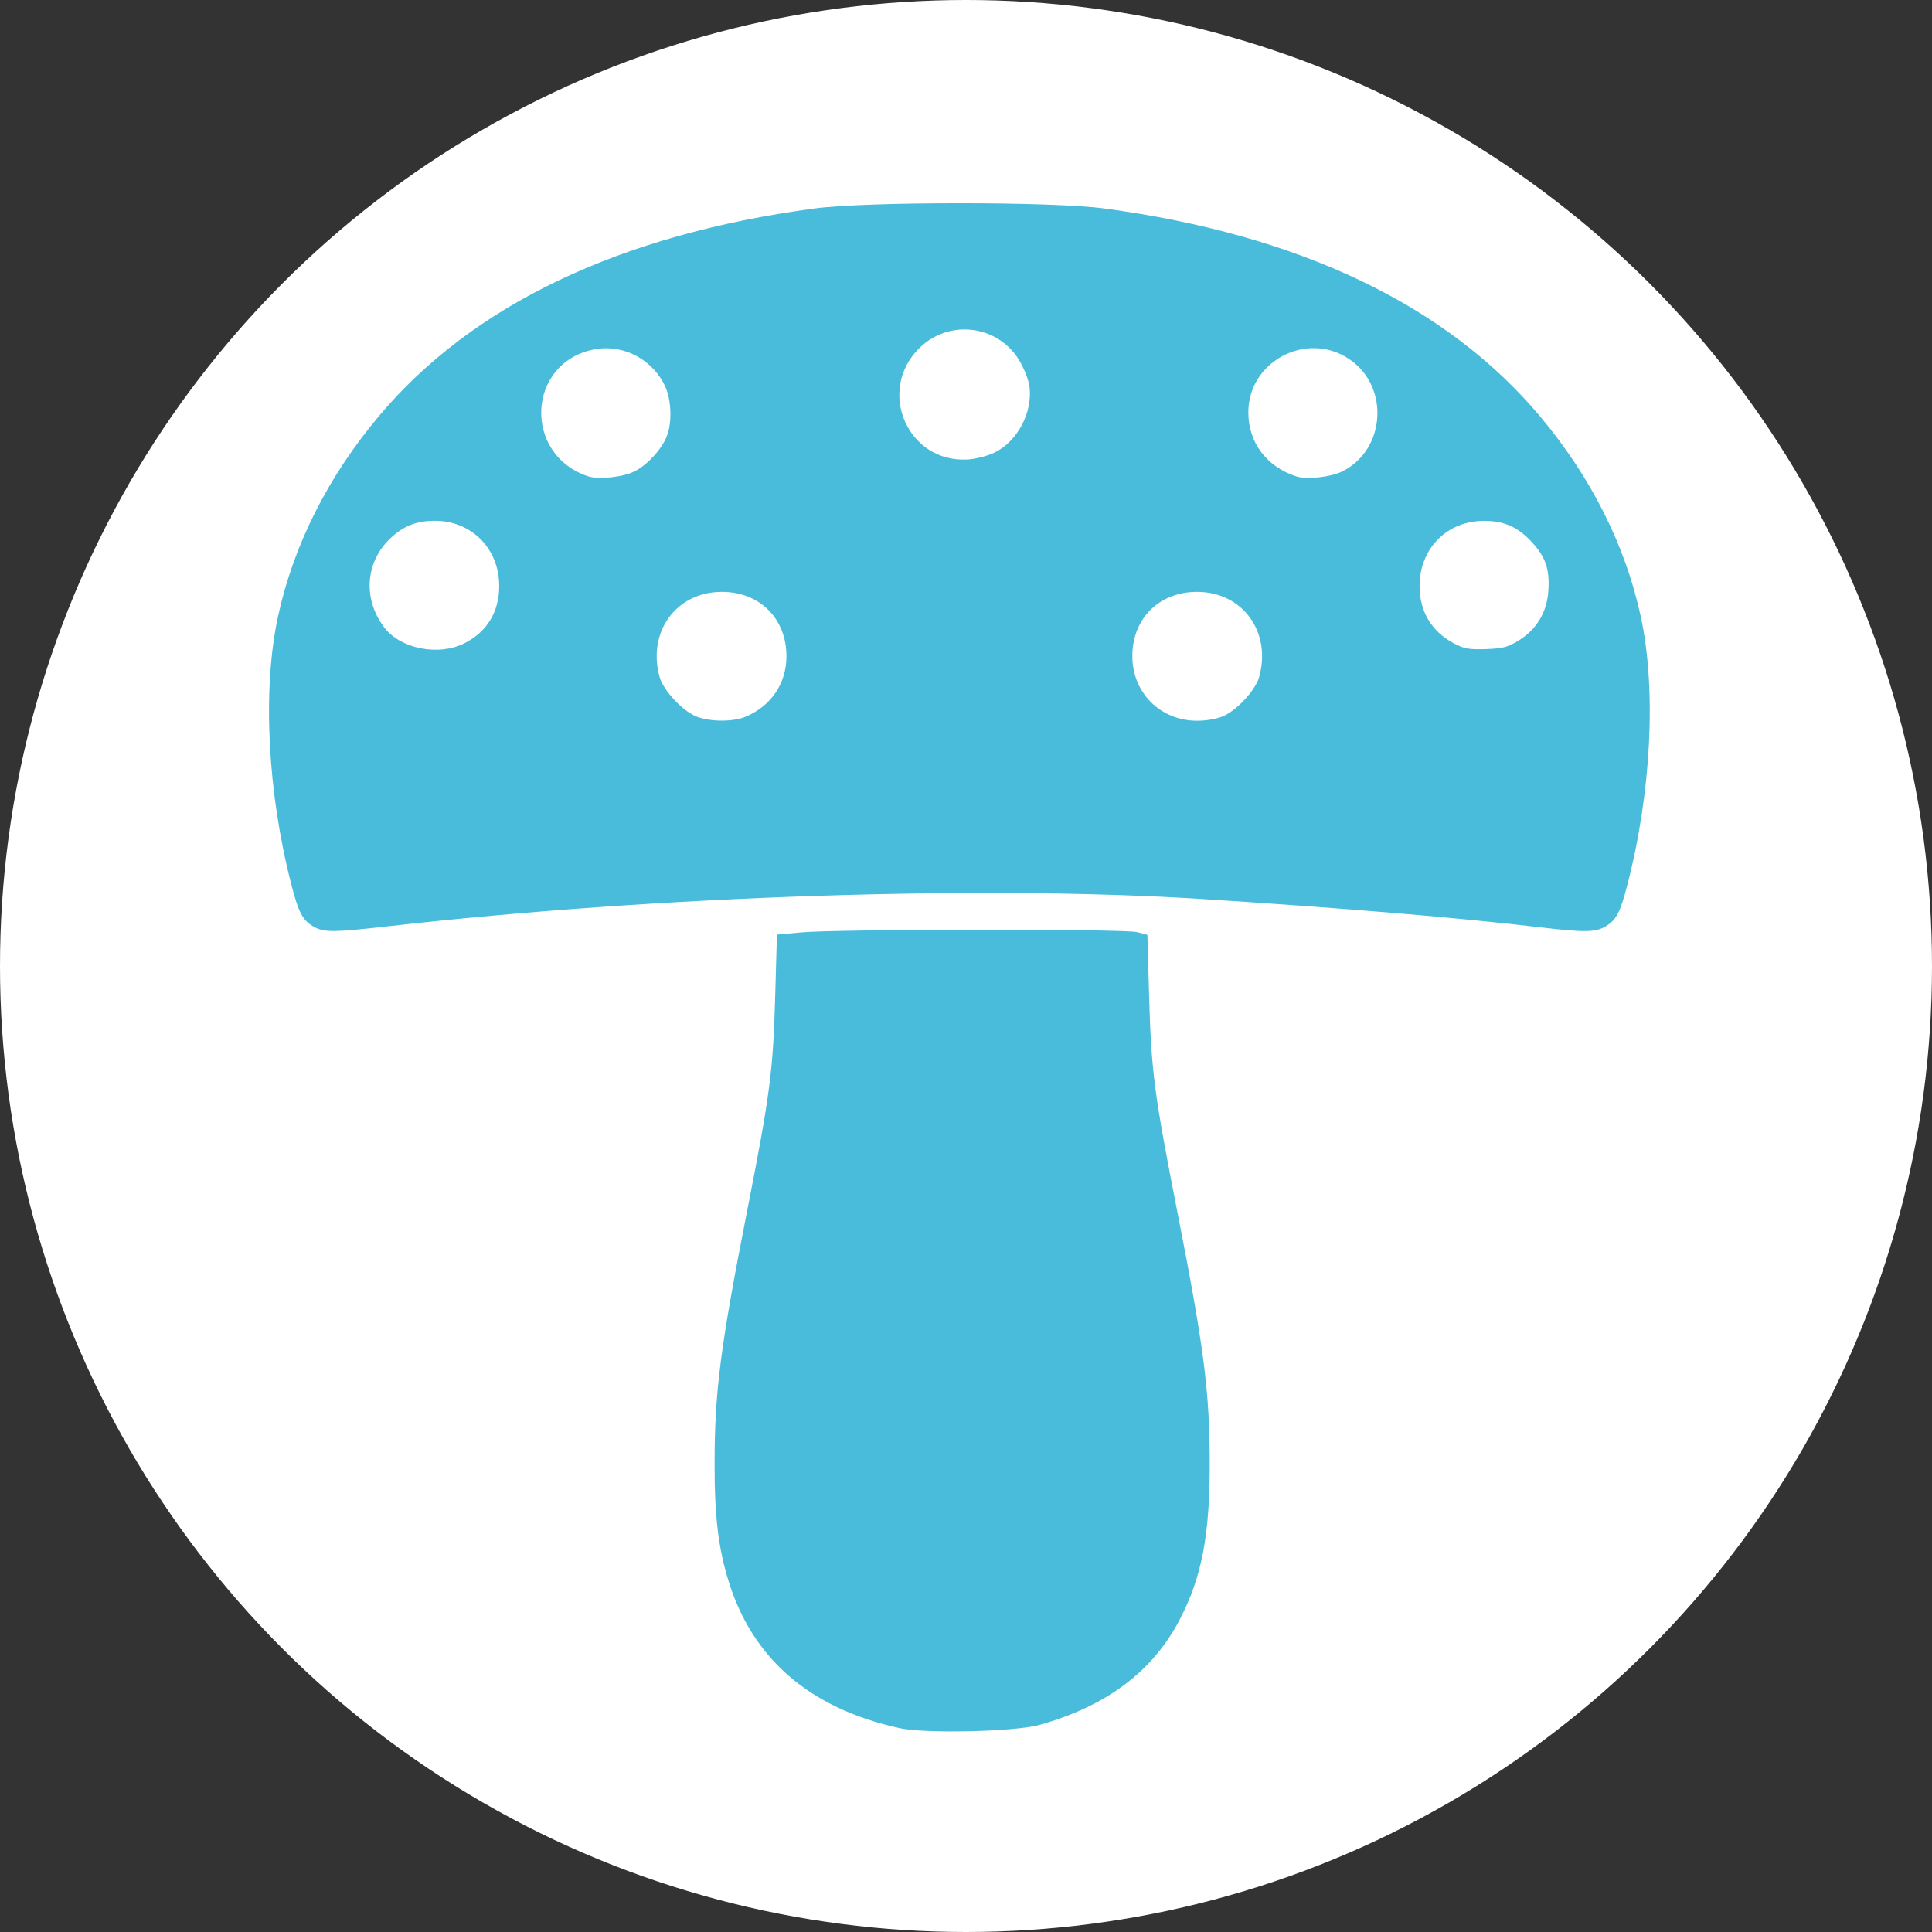 <?xml version="1.0" encoding="UTF-8" standalone="no"?>
<!-- Created with Inkscape (http://www.inkscape.org/) -->

<svg
   xmlns:dc="http://purl.org/dc/elements/1.1/"
   xmlns:cc="http://creativecommons.org/ns#"
   xmlns:rdf="http://www.w3.org/1999/02/22-rdf-syntax-ns#"
   xmlns:svg="http://www.w3.org/2000/svg"
   xmlns="http://www.w3.org/2000/svg"
   xmlns:sodipodi="http://sodipodi.sourceforge.net/DTD/sodipodi-0.dtd"
   xmlns:inkscape="http://www.inkscape.org/namespaces/inkscape"
   width="100mm"
   height="100mm"
   viewBox="0 0 100 100"
   version="1.1"
   id="svg8"
   inkscape:version="0.92.3 (2405546, 2018-03-11)"
   sodipodi:docname="ForegroundMushroom.svg">
  <rect x="0" y="0" width="100" height="100" fill="#333333" stroke="none"/>
  <defs
     id="defs2" />
  <sodipodi:namedview
     id="base"
     pagecolor="#ebebeb"
     bordercolor="#666666"
     borderopacity="1.0"
     inkscape:pageopacity="0"
     inkscape:pageshadow="2"
     inkscape:zoom="1.4"
     inkscape:cx="-121.15847"
     inkscape:cy="198.277"
     inkscape:document-units="mm"
     inkscape:current-layer="layer1"
     showgrid="false"
     inkscape:window-width="1920"
     inkscape:window-height="1017"
     inkscape:window-x="-8"
     inkscape:window-y="-8"
     inkscape:window-maximized="1"
     fit-margin-top="0"
     fit-margin-left="0"
     fit-margin-right="0"
     fit-margin-bottom="0"
     inkscape:snap-global="false" />
  <g
     inkscape:label="svg"
     inkscape:groupmode="layer"
     id="layer1"
     style="display:inline"
     transform="translate(274.704,-133.304)">
    <g
       id="g68">
      <g
         id="g72">
        <circle
           style="fill:#ffffff;fill-opacity:1;stroke:none;stroke-width:0.132"
           id="path1439"
           cx="-224.704"
           cy="183.304"
           r="50" />
      </g>
    </g>
    <g
       id="g76"
       transform="matrix(0.514,0,0,0.514,7.366,90.012)">
      <path
         id="path59"
         d="m -458.235,258.241 c -8.987,-1.991 -14.757,-6.965 -17.176,-14.806 -1.039,-3.367 -1.414,-6.549 -1.405,-11.917 0.012,-7.192 0.584,-11.638 3.236,-25.135 2.376,-12.091 2.654,-14.231 2.875,-22.093 l 0.167,-5.953 2.514,-0.224 c 3.747,-0.334 32.454,-0.356 33.734,-0.026 l 1.058,0.273 0.167,5.942 c 0.221,7.85 0.5,9.995 2.875,22.081 2.652,13.498 3.224,17.943 3.236,25.135 0.012,7.266 -0.791,11.491 -2.992,15.743 -2.721,5.255 -7.357,8.75 -14.133,10.656 -2.489,0.7 -11.527,0.907 -14.155,0.325 z"
         style="fill:#48bcda;stroke-width:0.265"
         inkscape:connector-curvature="0" />
      <path
         id="path57"
         transform="matrix(0.265,0,0,0.265,-274.704,133.304)"
         d="m -669.66,-107.973 c -22.573,0 -45.146,0.661 -55,1.98 -74.046,9.918 -130.116,36.659 -165.66,79.008 -19.335,23.037 -32.401,49.002 -38.258,76.035 -5.991,27.654 -4.023,66.866 5.129,102.148 2.667,10.282 4.157,13.144 8.088,15.541 4.015,2.447 7.38,2.448 28.955,0.008 102.18,-11.559 225.832,-15.658 309.746,-10.27 54.5,3.5 96.382,7.012 128,10.732 16.703,1.965 20.835,1.886 24.701,-0.471 3.931,-2.397 5.421,-5.259 8.088,-15.541 9.152,-35.283 11.12,-74.495 5.129,-102.148 -5.857,-27.034 -18.922,-52.998 -38.258,-76.035 -35.545,-42.349 -91.614,-69.09 -165.66,-79.008 -9.854,-1.32 -32.427,-1.98 -55,-1.98 z m 2.15,47.969 c 8.04,0.063 15.952,4.083 20.559,11.684 1.765,2.912 3.503,7.241 3.859,9.621 1.489,9.932 -4.367,21.185 -13.268,25.494 -2.721,1.317 -7.142,2.442 -10.287,2.617 -22.654,1.259 -34.53,-26.041 -18.361,-42.209 4.912,-4.912 11.245,-7.256 17.498,-7.207 z m 131.846,7.104 c 4.907,-0.13 9.949,1.22 14.48,4.385 15.011,10.482 13.447,34.092 -2.809,42.385 -4.38,2.235 -13.684,3.264 -17.674,1.955 -11.329,-3.715 -18.193,-12.888 -18.193,-24.311 0,-14.084 11.656,-24.082 24.195,-24.414 z m -268.812,0.045 c 9.469,-0.218 18.548,5.239 22.857,14.141 2.572,5.313 2.885,14.26 0.684,19.529 -2.07,4.954 -7.317,10.637 -12.057,13.055 -4.38,2.235 -13.684,3.264 -17.674,1.955 -24.952,-8.183 -23.416,-43.161 2.119,-48.232 1.356,-0.269 2.718,-0.416 4.07,-0.447 z m -64.412,65.555 c 13.941,0 24.429,10.725 24.361,24.91 -0.047,9.756 -4.656,17.293 -13.23,21.639 -9.77,4.951 -24.242,2.114 -30.398,-5.957 -8.206,-10.759 -7.326,-24.751 2.127,-33.793 5.069,-4.849 9.985,-6.799 17.141,-6.799 z m 398.676,0.021 c 7.672,0.028 12.83,2.346 18.17,8.162 5.14,5.599 6.716,10.247 6.203,18.309 -0.521,8.185 -4.414,14.743 -11.268,18.98 -4.155,2.569 -6.041,3.066 -12.475,3.283 -6.434,0.217 -8.276,-0.116 -12.201,-2.205 -8.436,-4.49 -12.964,-12.022 -13.01,-21.641 -0.068,-14.304 10.436,-24.94 24.58,-24.889 z m -289.74,26.979 c 14.47,0 24.638,10.192 24.574,24.633 -0.045,10.225 -5.883,18.796 -15.553,22.836 -4.99,2.085 -14.279,1.921 -19.229,-0.34 -5.235,-2.391 -12.069,-9.918 -13.418,-14.775 -4.763,-17.154 6.336,-32.354 23.625,-32.354 z m 180.586,0 c 17.289,0 28.388,15.199 23.625,32.354 -1.349,4.858 -8.183,12.384 -13.418,14.775 -2.441,1.115 -6.359,1.834 -10.053,1.85 -13.968,0.051 -24.668,-10.518 -24.729,-24.426 -0.063,-14.361 10.139,-24.553 24.574,-24.553 z"
         style="fill:#48bcda;stroke-width:1"
         inkscape:connector-curvature="0" />
    </g>
  </g>
</svg>
